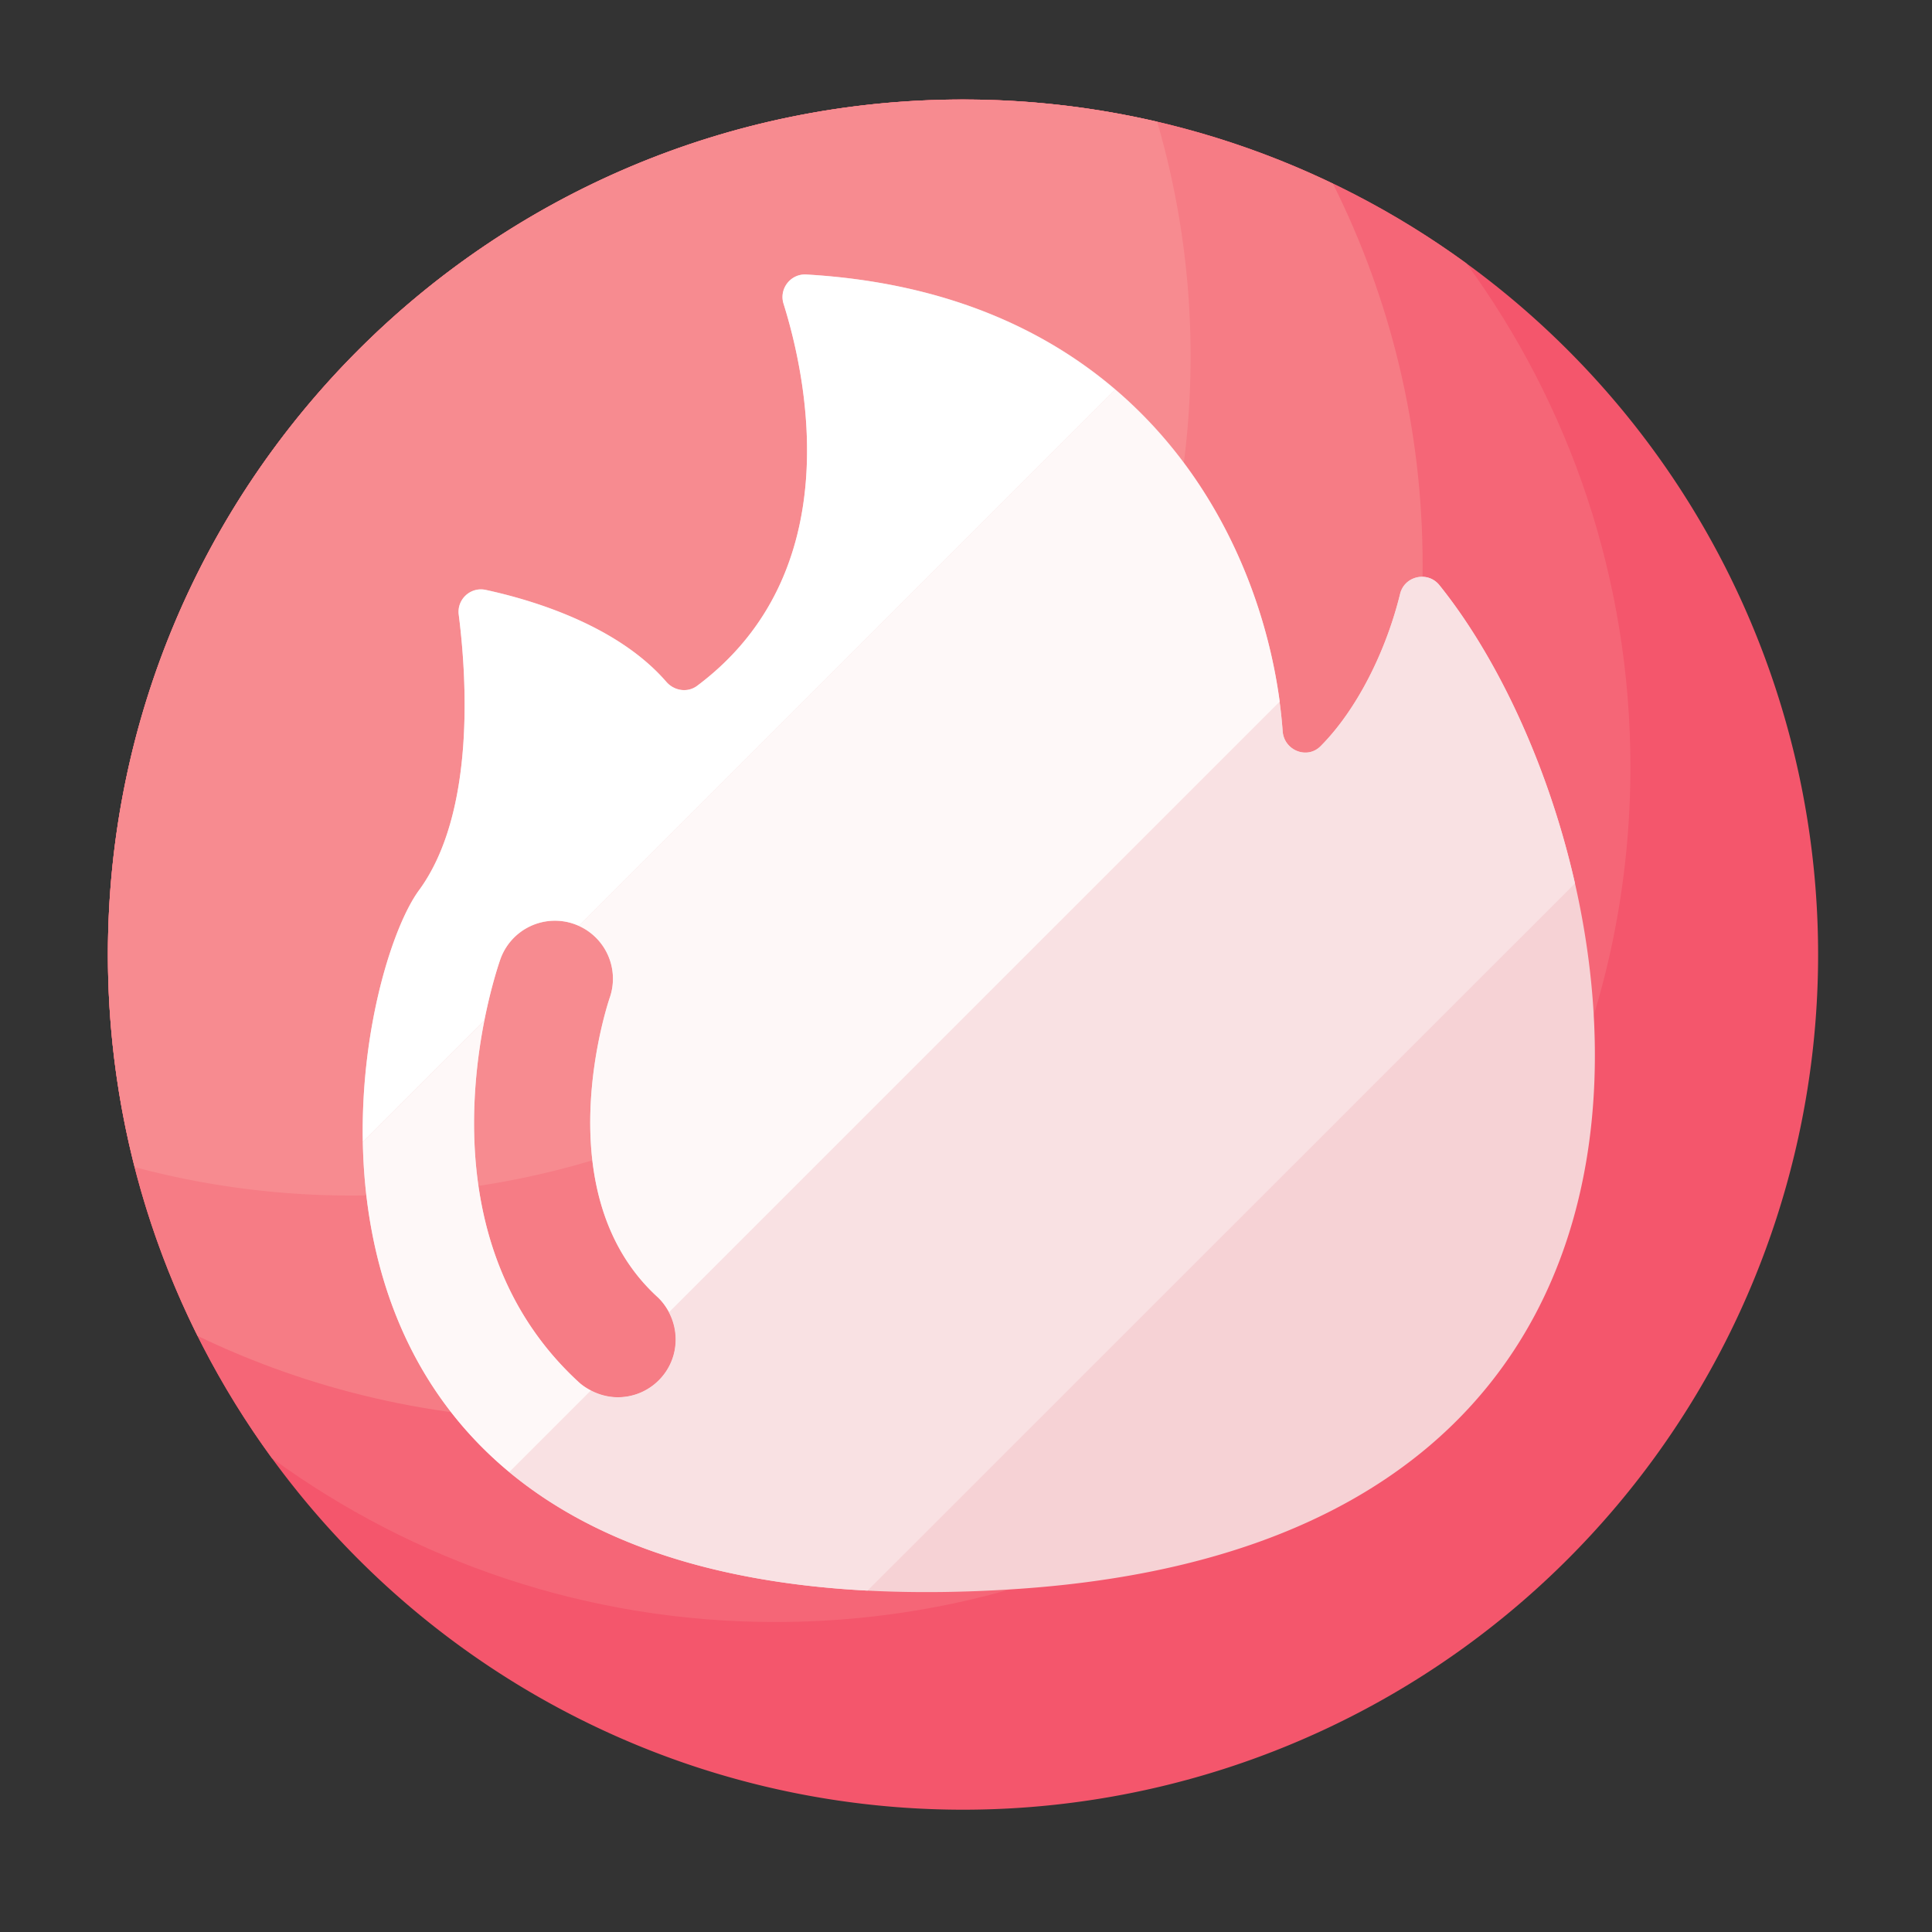 <?xml version="1.0" standalone="no"?><!DOCTYPE svg PUBLIC "-//W3C//DTD SVG 1.1//EN" "http://www.w3.org/Graphics/SVG/1.1/DTD/svg11.dtd"><svg t="1654866631265" class="icon" viewBox="0 0 1024 1024" version="1.1" xmlns="http://www.w3.org/2000/svg" p-id="70119" xmlns:xlink="http://www.w3.org/1999/xlink" width="128" height="128"><rect x="0" y="0" width="1024" height="1024" fill="#333333" stroke="none"/><defs><style type="text/css">@font-face { font-family: element-icons; src: url("chrome-extension://moombeodfomdpjnpocobemoiaemednkg/fonts/element-icons.woff") format("woff"), url("chrome-extension://moombeodfomdpjnpocobemoiaemednkg/fonts/element-icons.ttf ") format("truetype"); }
@font-face { font-family: feedback-iconfont; src: url("//at.alicdn.com/t/font_1031158_u69w8yhxdu.woff2?t=1630033759944") format("woff2"), url("//at.alicdn.com/t/font_1031158_u69w8yhxdu.woff?t=1630033759944") format("woff"), url("//at.alicdn.com/t/font_1031158_u69w8yhxdu.ttf?t=1630033759944") format("truetype"); }
</style></defs><path d="M510.413 505.958m-453.222 0a453.222 453.222 0 1 0 906.445 0 453.222 453.222 0 1 0-906.445 0Z" fill="#F4566C" p-id="70120"></path><path d="M510.413 52.736c-250.317 0-453.222 202.906-453.222 453.222 0 99.789 32.256 192 86.886 266.854 74.854 54.63 167.066 86.886 266.854 86.886 250.317 0 453.222-202.906 453.222-453.222 0-99.789-32.256-192-86.886-266.854C702.362 84.992 610.15 52.736 510.413 52.736z" fill="#F56677" p-id="70121"></path><path d="M754.022 299.418c0-72.602-17.152-141.21-47.514-202.035-59.341-28.57-125.85-44.595-196.096-44.595-250.317 0-453.222 202.906-453.222 453.222 0 72.602 17.152 141.21 47.514 202.035 59.341 28.57 125.85 44.595 196.096 44.595 250.317 0 453.222-202.906 453.222-453.222z" fill="#F67C85" p-id="70122"></path><path d="M57.19 505.958c0 38.912 4.966 76.646 14.234 112.64a443.597 443.597 0 0 0 114.688 15.053c245.709 0 444.928-199.219 444.928-444.928 0-43.162-6.246-84.787-17.715-124.211-33.024-7.68-67.482-11.776-102.861-11.776-250.368 0-453.274 202.906-453.274 453.222z" fill="#F78B90" p-id="70123"></path><path d="M762.931 310.17c-6.144-7.68-18.483-4.966-20.838 4.557-7.475 30.464-22.886 61.389-42.138 80.742-7.168 7.219-19.405 2.253-20.122-7.936-6.758-93.952-69.734-231.526-252.518-242.074-8.294-0.461-14.49 7.578-12.032 15.462 12.39 39.526 34.509 142.387-45.722 202.496-5.069 3.84-12.186 2.765-16.384-2.048-26.061-30.106-71.322-43.469-95.744-48.742-8.038-1.741-15.36 5.018-14.285 13.158 4.096 32.205 9.165 104.858-21.094 146.074-39.731 54.067-107.315 397.875 315.392 370.432 401.818-25.958 331.571-400.128 225.485-532.122z m-412.826 420.506a30.577 30.577 0 0 1-22.63 9.933c-7.424 0-14.899-2.662-20.787-8.09-90.419-83.149-43.52-218.419-41.472-224.102a30.694 30.694 0 0 1 39.27-18.586 30.715 30.715 0 0 1 18.637 39.168c-0.41 1.229-35.072 102.912 25.19 158.31a30.725 30.725 0 0 1 1.792 43.366z" fill="#F6D2D5" p-id="70124"></path><path d="M427.315 145.51c-8.294-0.461-14.49 7.578-12.032 15.462 12.39 39.526 34.509 142.387-45.722 202.496-5.069 3.84-12.186 2.765-16.384-2.048-26.061-30.106-71.322-43.469-95.744-48.742-8.038-1.741-15.36 5.018-14.285 13.158 4.096 32.205 9.165 104.858-21.094 146.074-13.773 18.79-30.925 72.448-29.747 133.376l64.41-64.41c3.686-18.586 7.936-30.874 8.499-32.512a30.694 30.694 0 0 1 39.27-18.586c0.819 0.307 1.587 0.614 2.355 0.973l284.262-284.262c-38.656-33.024-91.955-56.832-163.789-60.979z" fill="#FFFFFF" p-id="70125"></path><path d="M306.688 732.518c-64.512-59.341-59.085-145.203-49.971-191.59l-64.41 64.41c1.126 60.109 20.122 127.283 77.722 175.002l43.315-43.315c-2.406-1.229-4.659-2.662-6.656-4.506zM591.104 206.49L306.842 490.752a30.73 30.73 0 0 1 16.282 38.195c-0.41 1.229-35.072 102.912 25.19 158.31 2.714 2.458 4.71 5.376 6.349 8.397l323.635-323.635c-7.27-54.221-32.717-119.04-87.194-165.53z" fill="#FEF8F8" p-id="70126"></path><path d="M834.765 468.224c-14.336-63.232-41.626-120.474-71.834-158.054-6.144-7.68-18.483-4.966-20.838 4.557-7.475 30.464-22.886 61.389-42.138 80.742-7.168 7.219-19.405 2.253-20.122-7.936-0.358-5.018-0.922-10.24-1.638-15.514l-323.635 323.635c5.837 11.162 4.506 25.19-4.506 34.97a30.577 30.577 0 0 1-22.63 9.933c-4.864 0-9.728-1.28-14.182-3.584l-43.315 43.315c41.114 34.048 101.888 58.214 189.901 62.771l374.938-374.835z" fill="#F9E1E3" p-id="70127"></path></svg>